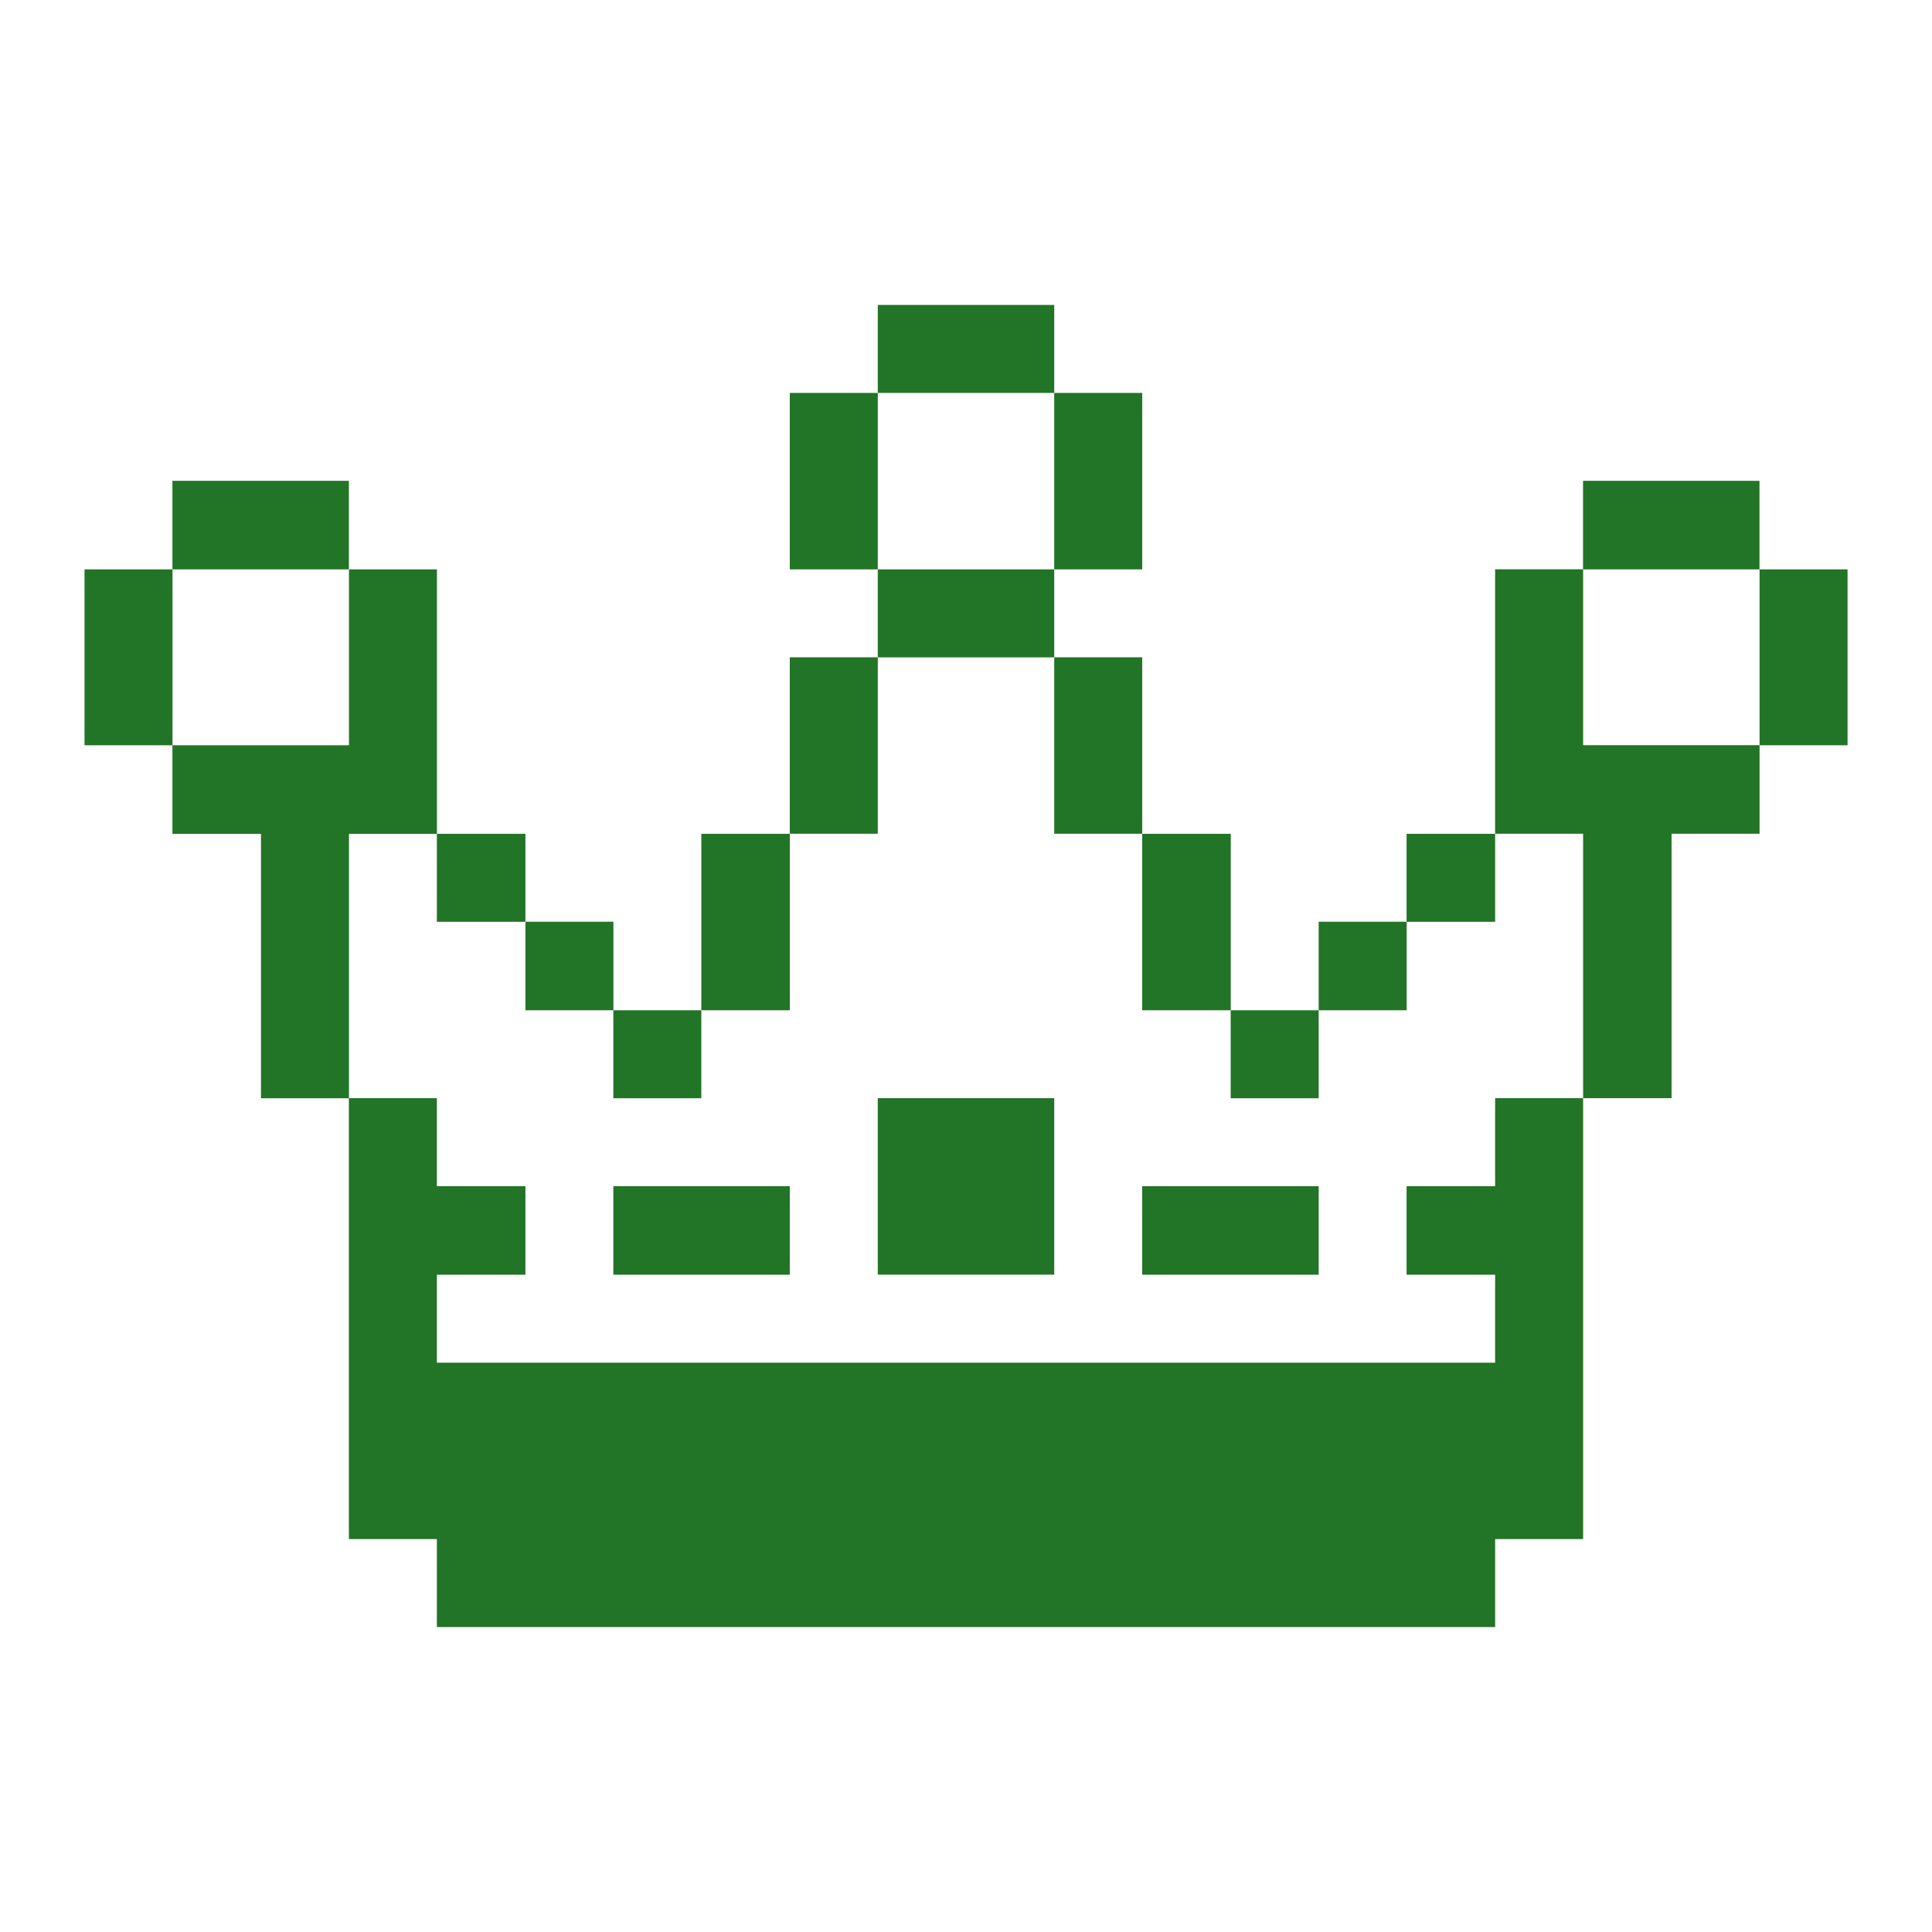 <svg xmlns="http://www.w3.org/2000/svg" viewBox="-0.5 -0.5 24 24" id="Interface-Essential-Crown--Streamline-Pixel.svg" height="24" width="24"><desc>Interface Essential Crown Streamline Icon: https://streamlinehq.com</desc><title>interface-essential-crown</title><g><path d="M21.358 6.573h1.093v2.185h-1.093Z" fill="#227426" stroke-width="1"></path><path d="M19.165 5.473h2.192v1.1h-2.192Z" fill="#227426" stroke-width="1"></path><path d="m19.165 13.142 1.1 0 0 -3.285 1.093 0 0 -1.1 -2.192 0 0 -2.185 -1.093 0 0 3.285 1.093 0 0 3.285z" fill="#227426" stroke-width="1"></path><path d="m18.073 14.235 -1.1 0 0 1.1 1.1 0 0 1.093 -13.146 0 0 -1.093 1.1 0 0 -1.1 -1.1 0 0 -1.093 -1.093 0 0 5.477 1.093 0 0 1.093 13.146 0 0 -1.093 1.093 0 0 -5.477 -1.093 0 0 1.093z" fill="#227426" stroke-width="1"></path><path d="M16.973 9.858h1.1v1.093h-1.1Z" fill="#227426" stroke-width="1"></path><path d="M15.881 10.95h1.093v1.1h-1.093Z" fill="#227426" stroke-width="1"></path><path d="M14.788 12.05h1.093v1.093h-1.093Z" fill="#227426" stroke-width="1"></path><path d="M13.689 14.235h2.192v1.1h-2.192Z" fill="#227426" stroke-width="1"></path><path d="M13.689 9.858h1.1v2.192h-1.1Z" fill="#227426" stroke-width="1"></path><path d="M12.596 7.665h1.093v2.192h-1.093Z" fill="#227426" stroke-width="1"></path><path d="M12.596 4.381h1.093v2.192h-1.093Z" fill="#227426" stroke-width="1"></path><path d="M10.404 6.573h2.192v1.093h-2.192Z" fill="#227426" stroke-width="1"></path><path d="M10.404 3.288h2.192v1.093h-2.192Z" fill="#227426" stroke-width="1"></path><path d="M10.404 13.142h2.192v2.192h-2.192Z" fill="#227426" stroke-width="1"></path><path d="M9.311 7.665h1.093v2.192h-1.093Z" fill="#227426" stroke-width="1"></path><path d="M9.311 4.381h1.093v2.192h-1.093Z" fill="#227426" stroke-width="1"></path><path d="M8.212 9.858h1.1v2.192h-1.1Z" fill="#227426" stroke-width="1"></path><path d="M7.119 14.235h2.192v1.1h-2.192Z" fill="#227426" stroke-width="1"></path><path d="M7.119 12.05h1.093v1.093h-1.093Z" fill="#227426" stroke-width="1"></path><path d="M6.027 10.95h1.093v1.1h-1.093Z" fill="#227426" stroke-width="1"></path><path d="M4.927 9.858h1.1v1.093h-1.1Z" fill="#227426" stroke-width="1"></path><path d="m1.642 8.758 0 1.1 1.1 0 0 3.285 1.093 0 0 -3.285 1.093 0 0 -3.285 -1.093 0 0 2.185 -2.192 0z" fill="#227426" stroke-width="1"></path><path d="M1.642 5.473h2.192v1.1h-2.192Z" fill="#227426" stroke-width="1"></path><path d="M0.55 6.573h1.093v2.185H0.55Z" fill="#227426" stroke-width="1"></path></g></svg>